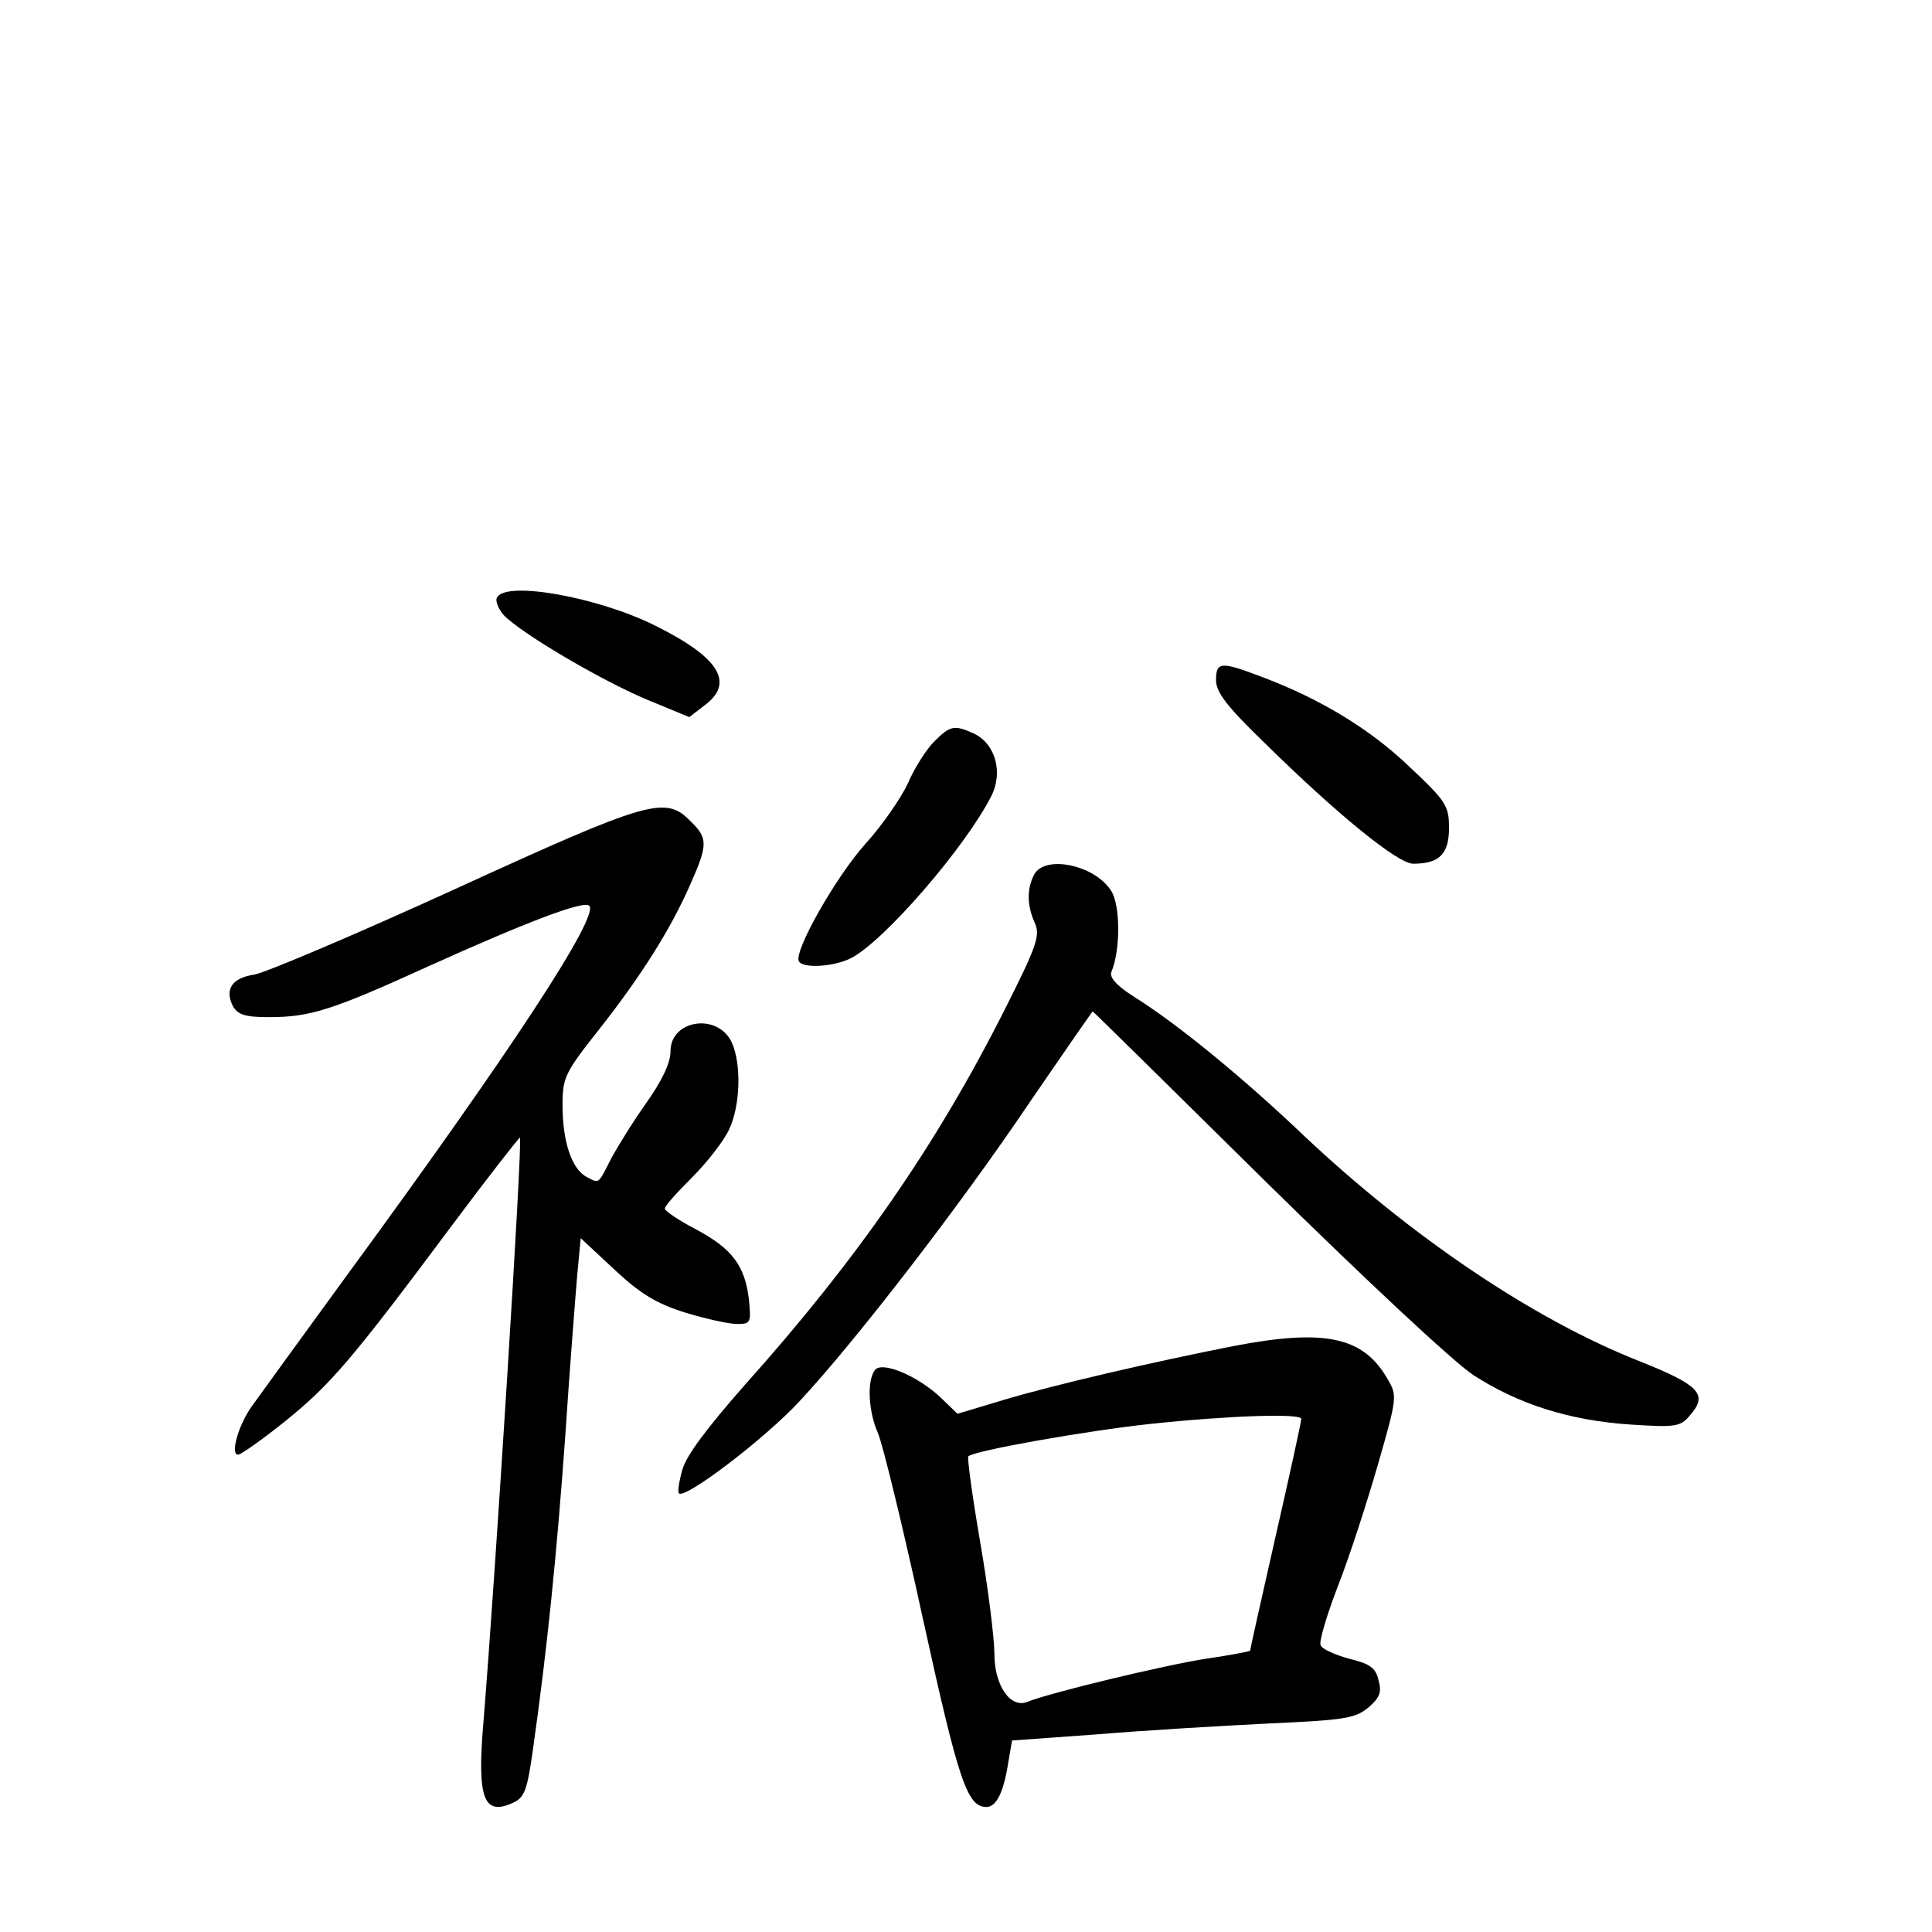 <?xml version="1.0" standalone="no"?>
<!DOCTYPE svg PUBLIC "-//W3C//DTD SVG 20010904//EN"
 "http://www.w3.org/TR/2001/REC-SVG-20010904/DTD/svg10.dtd">
<svg version="1.0" xmlns="http://www.w3.org/2000/svg"
 width="340pt" height="340pt" viewBox="0 0 340 340"
 preserveAspectRatio="xMidYMid meet">
<g transform="translate(0,340) scale(0.1,-0.1)"
fill="#000000" stroke="none">
<path d="M875 2349 c-4 -5 1 -19 11 -31 29 -31 169 -114 252 -149 l75 -31 26
20 c55 40 27 85 -86 141 -100 50 -261 79 -278 50z"/>
<path d="M2140 2203 c0 -21 19 -46 83 -108 131 -129 237 -215 264 -215 46 0
63 17 63 63 0 39 -5 47 -70 108 -69 66 -156 119 -260 158 -71 27 -80 27 -80
-6z"/>
<path d="M1644 2095 c-14 -14 -35 -47 -46 -73 -12 -26 -45 -74 -75 -107 -52
-58 -127 -190 -117 -207 8 -13 63 -9 92 6 58 30 200 194 246 284 22 42 8 93
-30 111 -35 16 -42 14 -70 -14z"/>
<path d="M800 1835 c-173 -79 -331 -146 -352 -150 -40 -6 -53 -26 -38 -56 9
-15 22 -19 63 -19 73 0 111 12 282 90 173 78 273 116 282 106 18 -18 -136
-254 -427 -651 -80 -110 -155 -213 -167 -230 -24 -34 -38 -85 -24 -85 5 0 43
27 83 59 79 64 115 105 293 344 65 87 119 156 120 155 5 -6 -43 -768 -64
-1026 -12 -138 0 -169 53 -144 19 9 24 22 34 94 25 176 42 344 57 554 8 121
18 247 21 282 l6 63 59 -55 c46 -43 74 -60 125 -76 36 -11 77 -20 91 -20 24 0
25 2 21 43 -7 60 -30 90 -94 124 -29 15 -54 32 -54 36 0 5 22 29 48 55 26 26
55 63 65 84 20 42 22 115 5 153 -24 53 -108 41 -108 -15 0 -21 -15 -52 -44
-93 -24 -34 -51 -78 -61 -97 -23 -45 -20 -43 -43 -31 -26 14 -42 62 -42 126 0
49 4 57 64 133 74 94 126 176 161 256 31 70 31 81 0 111 -44 45 -72 37 -415
-120z"/>
<path d="M1820 1861 c-13 -25 -13 -54 1 -85 10 -22 4 -40 -53 -153 -120 -238
-260 -440 -457 -660 -66 -75 -103 -124 -110 -149 -6 -21 -9 -40 -6 -42 10 -11
151 96 212 162 98 105 284 346 407 529 59 86 108 157 109 157 1 0 138 -135
305 -300 175 -172 330 -317 365 -340 79 -51 169 -80 277 -87 77 -5 87 -4 103
15 34 38 19 54 -89 97 -185 73 -400 218 -590 397 -107 102 -222 196 -297 243
-33 21 -45 35 -41 45 16 38 16 118 -1 143 -29 45 -116 63 -135 28z"/>
<path d="M2170 1031 c-142 -28 -315 -68 -405 -95 l-80 -24 -30 29 c-42 39
-105 65 -116 47 -14 -21 -10 -74 6 -110 8 -18 44 -165 79 -326 63 -287 78
-332 112 -332 17 0 30 25 38 76 l7 41 152 11 c84 7 219 15 301 19 133 6 151 9
174 28 20 17 24 27 18 48 -5 22 -15 29 -52 38 -25 7 -48 17 -50 24 -3 6 11 53
31 105 20 51 51 147 70 213 34 118 34 121 17 150 -43 75 -111 89 -272 58z
m120 -128 c0 -5 -20 -97 -45 -206 -25 -110 -45 -200 -45 -202 0 -1 -35 -8 -77
-14 -72 -11 -276 -60 -315 -76 -30 -12 -58 29 -58 84 0 27 -11 116 -25 197
-14 81 -23 149 -21 151 9 10 208 45 319 57 141 15 267 19 267 9z"/>
</g>
</svg>
